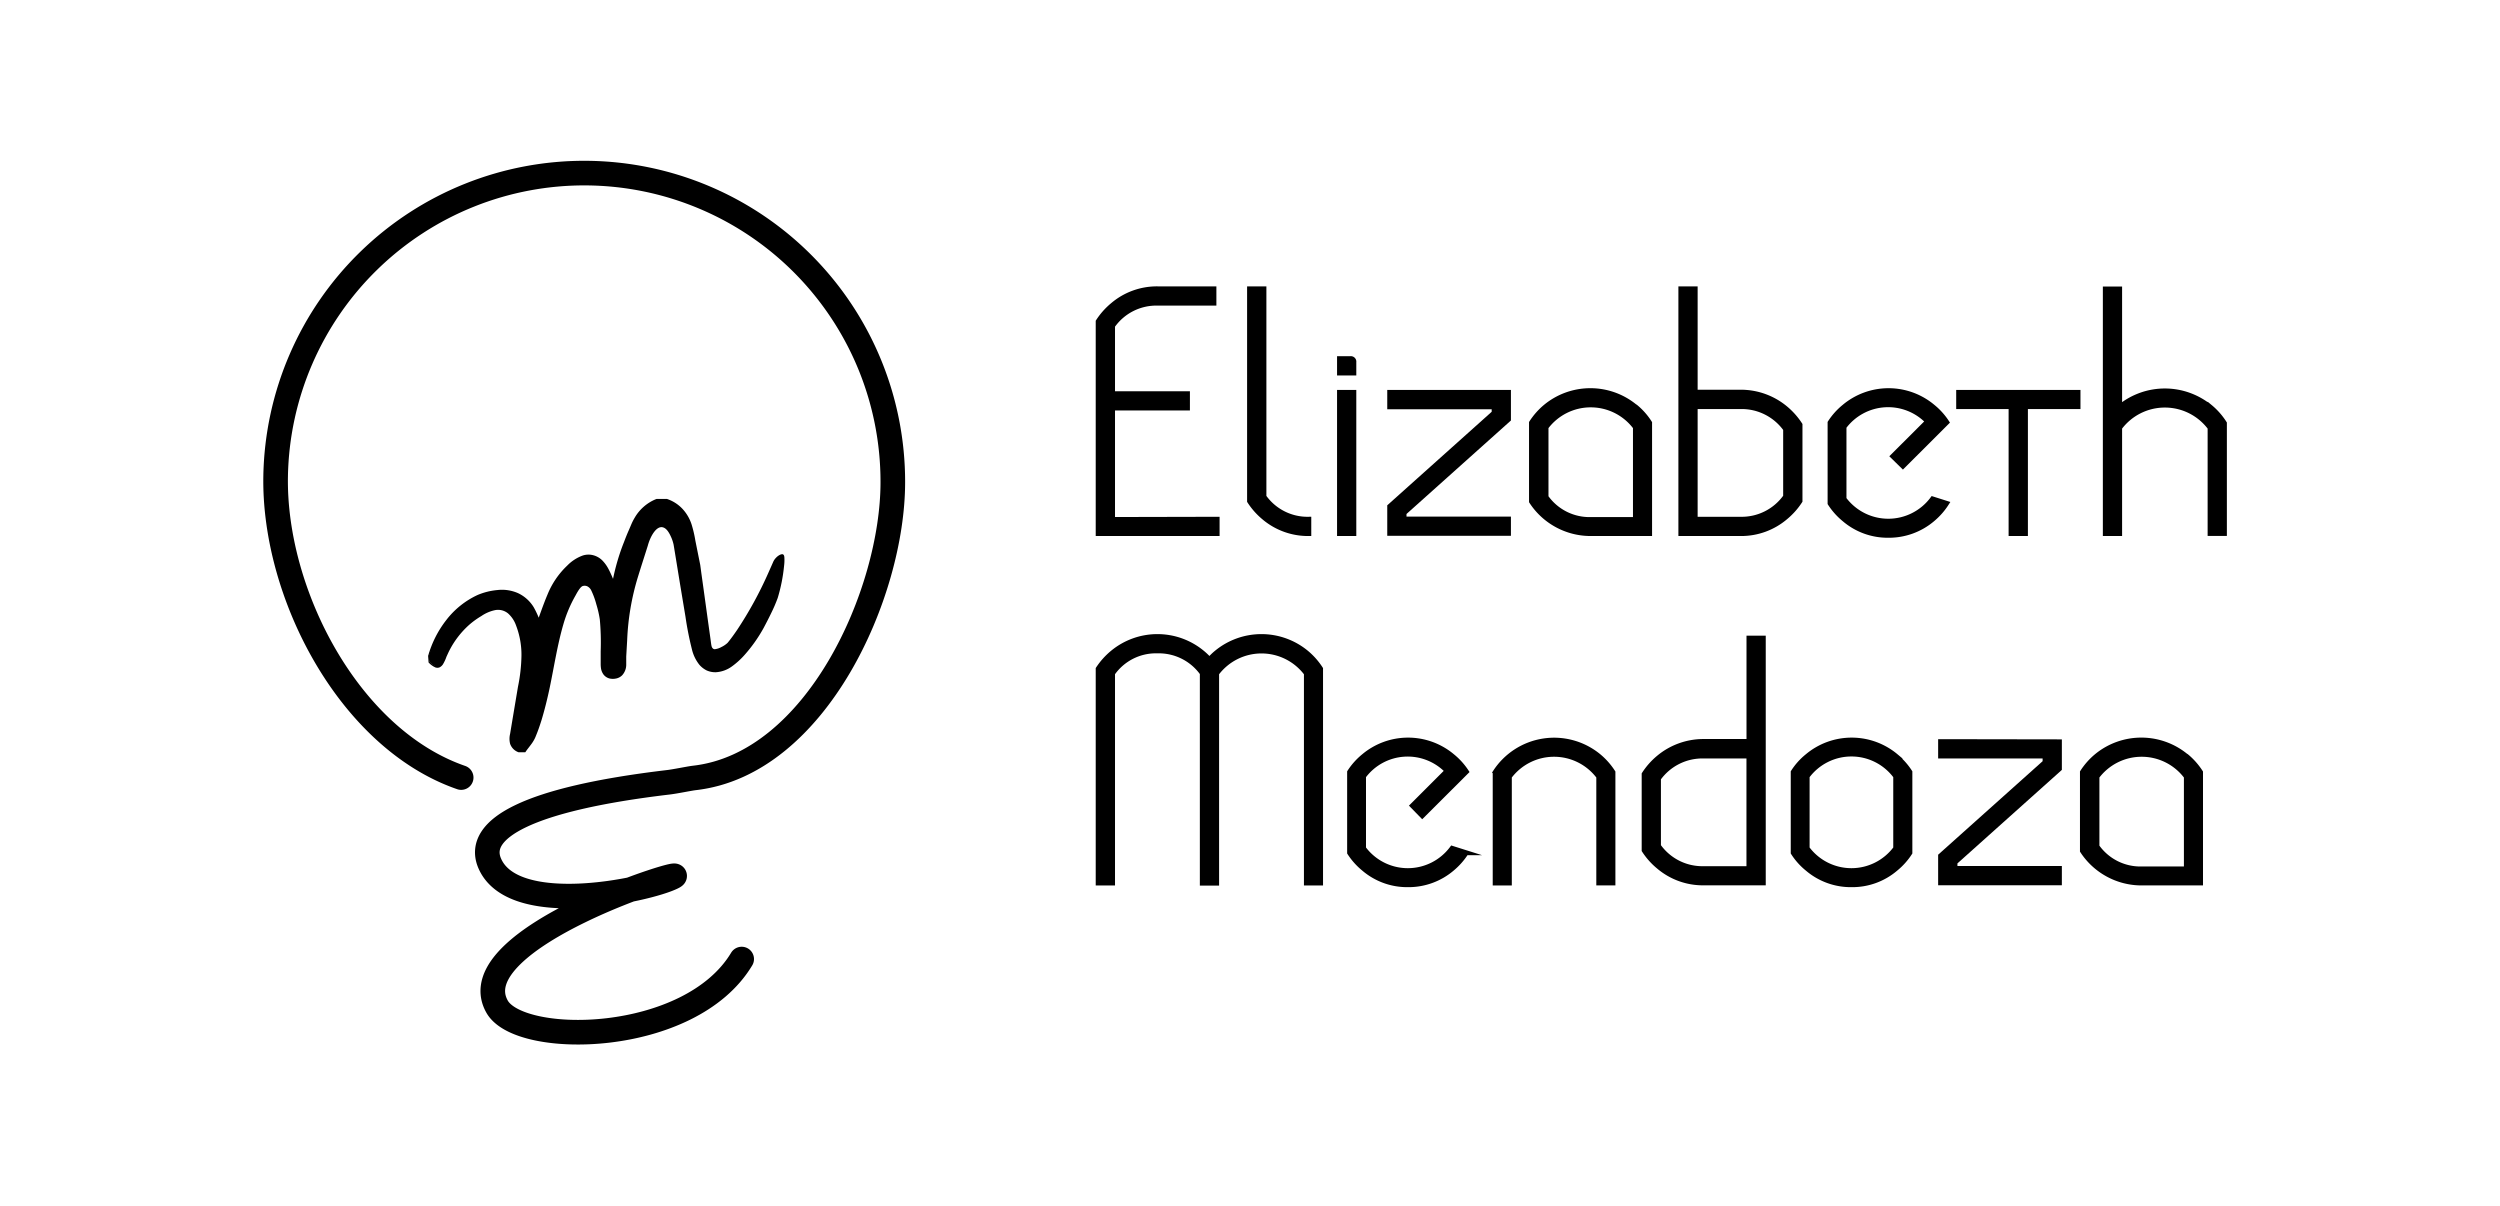<svg id="Capa_1" data-name="Capa 1" xmlns="http://www.w3.org/2000/svg" viewBox="0 0 508 245"><defs><style>.cls-1,.cls-2{stroke:#000;stroke-miterlimit:10;}.cls-2{fill:none;stroke-linecap:round;stroke-width:5px;}</style></defs><title>Mesa de trabajo 5</title><path class="cls-1" d="M247.32,105.51v2.91H223.15V65.32a14.6,14.6,0,0,1,2.92-3.3,13.85,13.85,0,0,1,9.15-3.33h11.45V61.6H235.26a10.86,10.86,0,0,0-9.19,4.62V80h15.22v2.91H226.07v22.65Z"/><path class="cls-1" d="M256.83,105.13a14.6,14.6,0,0,1-2.92-3.3V58.69h2.92v42.24a10.85,10.85,0,0,0,9.12,4.58v2.91A13.84,13.84,0,0,1,256.83,105.13Z"/><path class="cls-1" d="M274.41,72.88a.61.61,0,0,1,.69.69v2.22h-2.91V72.88Zm-2.22,6.86h2.91v28.68h-2.91Z"/><path class="cls-1" d="M306.52,79.74v5.48l-21.22,19v1.25h21.22v2.91H282.39v-5.48l21.22-19V82.66H282.39V79.74Z"/><path class="cls-1" d="M332.32,82.66a13.74,13.74,0,0,1,2.88,3.26v22.5h-12a14.34,14.34,0,0,1-12-6.52v-16a14.2,14.2,0,0,1,2.88-3.26,14.29,14.29,0,0,1,18.17,0Zm0,4.16a11.35,11.35,0,0,0-18.17,0V101a10.81,10.81,0,0,0,9.09,4.57h9.08Z"/><path class="cls-1" d="M362.84,83a14.84,14.84,0,0,1,2.92,3.3v15.5a14.57,14.57,0,0,1-2.92,3.29,13.88,13.88,0,0,1-9.08,3.33H341.55V58.69h2.91v21h9.23A14.19,14.19,0,0,1,362.84,83Zm0,4.2a11,11,0,0,0-9.19-4.58h-9.19v22.89h9.19a10.94,10.94,0,0,0,9.19-4.61Z"/><path class="cls-1" d="M384.62,92.71l7.08-7.07a11.18,11.18,0,0,0-17,1.11v14.63a11.21,11.21,0,0,0,18,0l2.84.9a14.15,14.15,0,0,1-2.84,3.23,13.69,13.69,0,0,1-9,3.26h0a13.53,13.53,0,0,1-8.95-3.26,13.85,13.85,0,0,1-2.88-3.23V85.88a13.81,13.81,0,0,1,2.88-3.22,14,14,0,0,1,18,0,13.75,13.75,0,0,1,2.84,3.15l0,0-8.92,8.91Z"/><path class="cls-1" d="M422.25,79.74v2.88H411.57v25.8h-2.92V82.62H398V79.74Z"/><path class="cls-1" d="M449.09,82.69A14,14,0,0,1,452,86v22.4h-2.91V86.92a11.47,11.47,0,0,0-18.38,0v21.5H427.8V58.73h2.91v24a14.48,14.48,0,0,1,18.38,0Z"/><path class="cls-1" d="M265.46,132.64a14.41,14.41,0,0,1,2.88,3.26v43.52h-2.88V136.84a11.4,11.4,0,0,0-18.24,0v42.62h-2.91V136.8a10.87,10.87,0,0,0-9.12-4.54,10.75,10.75,0,0,0-9.12,4.58v42.58h-2.92V135.9a14.84,14.84,0,0,1,2.92-3.26,14.29,14.29,0,0,1,18.24,0,13.52,13.52,0,0,1,1.45,1.39,11.72,11.72,0,0,1,1.43-1.39,14.33,14.33,0,0,1,18.27,0Z"/><path class="cls-1" d="M287,163.71l7.07-7.07a11.17,11.17,0,0,0-17,1.11v14.63a11.2,11.2,0,0,0,18,0l2.85.9a14.19,14.19,0,0,1-2.85,3.23,13.64,13.64,0,0,1-9,3.26h0a13.53,13.53,0,0,1-8.95-3.26,13.85,13.85,0,0,1-2.88-3.23v-16.4a13.81,13.81,0,0,1,2.88-3.22,14,14,0,0,1,18,0,13.8,13.8,0,0,1,2.85,3.15l0,0L289,165.76Z"/><path class="cls-1" d="M324.87,153.66a14.2,14.2,0,0,1,2.88,3.26v22.5h-2.88v-21.6a11.35,11.35,0,0,0-18.17,0v21.6h-2.88v-22.5a14.26,14.26,0,0,1,21.05-3.26Z"/><path class="cls-1" d="M346.16,150.67h9.23v-21h2.91v49.73H346.09a13.88,13.88,0,0,1-9.08-3.33,14.34,14.34,0,0,1-2.92-3.29V157.3A14.6,14.6,0,0,1,337,154,14.19,14.19,0,0,1,346.16,150.67ZM337,171.9a10.94,10.94,0,0,0,9.19,4.61h9.19V153.62H346.2A11,11,0,0,0,337,158.2Z"/><path class="cls-1" d="M385.21,153.66a13.81,13.81,0,0,1,2.88,3.22v16.4a13.85,13.85,0,0,1-2.88,3.23,13.53,13.53,0,0,1-8.95,3.26h0a13.57,13.57,0,0,1-9-3.26,13.42,13.42,0,0,1-2.88-3.23v-16.4a13.37,13.37,0,0,1,2.88-3.22,14,14,0,0,1,18,0Zm0,4.09a11.2,11.2,0,0,0-18,0v14.63a11.2,11.2,0,0,0,18,0Z"/><path class="cls-1" d="M418.47,150.74v5.48l-21.22,19v1.25h21.22v2.91H394.33v-5.48l21.23-19v-1.28H394.33v-2.92Z"/><path class="cls-1" d="M444.27,153.66a14.2,14.2,0,0,1,2.88,3.26v22.5h-12a14.34,14.34,0,0,1-12-6.52v-16a14.2,14.2,0,0,1,2.88-3.26,14.29,14.29,0,0,1,18.17,0Zm0,4.16a11.35,11.35,0,0,0-18.17,0V172a10.81,10.81,0,0,0,9.08,4.57h9.09Z"/><path class="cls-2" d="M93.71,158c-22.8-7.89-38.13-37.42-37.7-61.23A62.71,62.71,0,0,1,181.42,98c0,22.5-15.49,57.27-40.35,60.08-1,.12-3.88.72-5.26.88-28.77,3.41-39,9.48-36.4,16.23,4.54,11.54,32,5.7,37.28,3.07S93.11,190.51,101,204.54c4.63,8.23,39.19,7.88,49.71-9.66"/><path d="M87.13,133.29a20.68,20.68,0,0,1,4.6-8,14.43,14.43,0,0,1,9.35-4.88,7,7,0,0,1,7.6,4.73c.32.78.54,1.59.79,2.31.91-2.34,1.72-4.73,2.77-7a15.5,15.5,0,0,1,4.51-5.8c2.39-1.89,4.55-1.51,6,1.15a47.6,47.6,0,0,1,2,4.69c.49-2.06.86-4.13,1.48-6.11q1.2-3.81,2.76-7.49a8.32,8.32,0,0,1,4.49-4.68h1.7c2.83,1,4.21,3.12,4.86,5.86.53,2.24,1.07,4.48,1.44,6.75.87,5.37,1.63,10.77,2.45,16.15.19,1.19.84,1.68,2,1.24a5.53,5.53,0,0,0,2.43-1.61,76.64,76.64,0,0,0,9-16.31,2.48,2.48,0,0,1,1.54-1.4c.57-.06-.39,6.81-1.58,9.45-1.83,4.07-3.86,8-7.11,11.2a13.73,13.73,0,0,1-1.77,1.46c-3,2-5.87,1.17-7-2.27a37.34,37.34,0,0,1-1.3-6.15c-.85-5.31-1.59-10.63-2.45-15.93a9,9,0,0,0-1.05-2.82c-1.07-1.94-3.08-2.06-4.41-.26a9.21,9.21,0,0,0-1.3,2.58c-1.82,5.66-3.73,11.29-4.26,17.26-.18,2-.27,4-.38,6,0,.53,0,1.05,0,1.58,0,1.27-.66,1.95-1.7,1.91s-1.45-.68-1.44-2c0-2.83.17-5.67-.07-8.48a24.92,24.92,0,0,0-1.43-5.84c-.43-1.22-1.13-2.59-2.69-2.65s-2.13,1.31-2.78,2.4c-2.18,3.67-3.13,7.77-4,11.89-1.19,5.78-1.94,11.66-4.17,17.17a14.63,14.63,0,0,1-1.67,2.54h-.73a2,2,0,0,1-1.12-2.48c.7-4.06,1.42-8.13,1.94-12.21a20,20,0,0,0-1-10.63c-1.38-3.22-3.81-4.13-6.87-2.42a18.12,18.12,0,0,0-8.11,9.49c-.81,2.07-1.69,2.34-3.25.76Z"/><path d="M87,133.27A21.18,21.18,0,0,1,90.68,126a17.09,17.09,0,0,1,6.37-5.1,13.34,13.34,0,0,1,4-1,8.11,8.11,0,0,1,4.22.63,7.41,7.41,0,0,1,3.19,2.88,18.58,18.58,0,0,1,1.61,3.83l-1.23,0c.79-2.11,1.51-4.29,2.41-6.42a16.72,16.72,0,0,1,4-5.88,8.45,8.45,0,0,1,3.14-2.05,3.77,3.77,0,0,1,2.11-.08,4.11,4.11,0,0,1,1.82,1,7.15,7.15,0,0,1,1.18,1.55c.3.53.55,1.07.79,1.61.47,1.08.86,2.15,1.3,3.16l-1.6.14c.39-1.67.7-3.4,1.16-5.13s1-3.38,1.65-5c.31-.82.63-1.64,1-2.46l.52-1.22a10.73,10.73,0,0,1,.65-1.26,8.88,8.88,0,0,1,4.27-3.75l.17-.06h2l.13,0a7.65,7.65,0,0,1,3.13,2,8.47,8.47,0,0,1,1.85,3.14,24.28,24.28,0,0,1,.78,3.34l.66,3.29.33,1.64.22,1.64.46,3.3.91,6.59.46,3.29c.08.53.14,1.16.23,1.59s.32.7.66.71a3.47,3.47,0,0,0,1.35-.44,4.89,4.89,0,0,0,1.26-.85c.64-.76,1.32-1.72,1.93-2.61a77.6,77.6,0,0,0,6.35-11.6l.67-1.51.34-.77a2.7,2.7,0,0,1,.52-.76,2.74,2.74,0,0,1,.72-.58,1.42,1.42,0,0,1,.49-.18.27.27,0,0,1,.15,0,.32.32,0,0,1,.2.11.52.52,0,0,1,.12.21,1.66,1.66,0,0,1,.05.26,9,9,0,0,1-.05,1.73,33.76,33.76,0,0,1-1.3,6.58,30.57,30.57,0,0,1-1.33,3.09c-.48,1-1,2-1.53,3a30.29,30.29,0,0,1-3.88,5.49,15.87,15.87,0,0,1-2.53,2.3,6.15,6.15,0,0,1-3.33,1.21,4.36,4.36,0,0,1-1.84-.37,4.85,4.85,0,0,1-1.47-1.14,8,8,0,0,1-1.53-3.18,65,65,0,0,1-1.3-6.59l-1.09-6.55-1.07-6.56c-.09-.54-.18-1.13-.27-1.61a7.87,7.87,0,0,0-.47-1.42c-.44-1-.93-1.77-1.61-2-1.36-.47-2.63,1.77-3.15,3.71-.67,2.12-1.35,4.22-2,6.33a50.73,50.73,0,0,0-2.19,12.88l-.19,3.3V135a3.18,3.18,0,0,1-.83,2.22,2.41,2.41,0,0,1-1.26.66,3.15,3.15,0,0,1-1.26,0,2.26,2.26,0,0,1-1.26-.81,2.91,2.91,0,0,1-.51-1.2,6.39,6.39,0,0,1-.07-1V134l0-1.67a51,51,0,0,0-.18-6.47,21.39,21.39,0,0,0-.71-3.08,15.76,15.76,0,0,0-1.06-2.87,1.82,1.82,0,0,0-.73-.75,1.3,1.3,0,0,0-.88-.1c-.47.07-1,.92-1.55,1.94a26.62,26.62,0,0,0-2.48,5.88c-1.21,4.16-1.87,8.55-2.78,12.91-.46,2.18-1,4.37-1.65,6.53-.34,1.08-.7,2.15-1.14,3.2a5.9,5.9,0,0,1-.4.86,7.45,7.45,0,0,1-.5.78c-.35.48-.69.9-1,1.32l-.26.38h-1.37l-.18-.07a2.79,2.79,0,0,1-1.54-1.66,4.23,4.23,0,0,1,0-2l.53-3.19,1.07-6.38a33.74,33.74,0,0,0,.71-6.34,16.59,16.59,0,0,0-1.1-6.13,5.88,5.88,0,0,0-1.62-2.44,3.19,3.19,0,0,0-2.64-.67,7.75,7.75,0,0,0-2.79,1.2A16.59,16.59,0,0,0,95.3,127a18,18,0,0,0-3.89,5c-.25.47-.48,1-.69,1.45A8,8,0,0,1,90,135a1.83,1.83,0,0,1-.66.6,1.18,1.18,0,0,1-.92,0,4.12,4.12,0,0,1-1.34-1l0,0v-.05Zm.2,0,0,1.2,0-.08a3.79,3.79,0,0,0,1.26.88,1,1,0,0,0,1.17-.54,6.94,6.94,0,0,0,.66-1.43c.2-.51.42-1,.65-1.5a18.54,18.54,0,0,1,3.83-5.35,17.73,17.73,0,0,1,2.58-2.07,8.46,8.46,0,0,1,3.1-1.42,4.22,4.22,0,0,1,3.47.8,7,7,0,0,1,2,2.84c1.82,4.17,1.54,8.9.82,13.11l-1,6.44-.49,3.22a2.6,2.6,0,0,0,0,1.21,1,1,0,0,0,.64.6l-.36-.08h.73l-.72.38a11.61,11.61,0,0,0,1.66-2.65c.39-1,.72-2,1-3.08.61-2.08,1.07-4.22,1.49-6.38.83-4.33,1.51-8.73,2.75-13.1A28.13,28.13,0,0,1,115.2,120c.27-.45.52-1,.91-1.5a3.55,3.55,0,0,1,1.85-1.39,3.34,3.34,0,0,1,2.35.23,3.87,3.87,0,0,1,1.61,1.54,8.65,8.65,0,0,1,.75,1.72c.19.54.36,1.07.53,1.62a23.24,23.24,0,0,1,.79,3.39,46,46,0,0,1,.19,6.81l0,1.66v.82a3.11,3.11,0,0,0,0,.64.78.78,0,0,0,.11.32s0,0,.12.07a1,1,0,0,0,.39,0,.28.28,0,0,0,.19-.09,1.24,1.24,0,0,0,.25-.84l0-1.68.23-3.34c.09-1.11.12-2.21.25-3.34s.3-2.25.51-3.36c.42-2.22,1-4.4,1.62-6.55s1.33-4.25,2-6.36a10.62,10.62,0,0,1,1.55-3.22,4.24,4.24,0,0,1,1.56-1.36,3,3,0,0,1,2.23-.18,3.44,3.44,0,0,1,1.73,1.28,8.72,8.72,0,0,1,.88,1.63,9,9,0,0,1,.55,1.74c.1.61.16,1.11.25,1.67l1,6.59.93,6.58a63.63,63.63,0,0,0,1.11,6.49,6.88,6.88,0,0,0,1.24,2.8,3.18,3.18,0,0,0,2.51,1.22c2,0,3.79-1.56,5.26-3.1,3-3.15,5-7.21,6.71-11.21a33.38,33.38,0,0,0,1.33-6.43,9.71,9.71,0,0,0,.06-1.6s0-.11,0-.14l0,0s0,0,.12.06.06,0,0,0a.91.91,0,0,0-.29.1,2.46,2.46,0,0,0-.56.47,2,2,0,0,0-.41.61l-.32.76-.66,1.53a77.67,77.67,0,0,1-6.29,11.76c-.64.94-1.2,1.83-2,2.77a5.91,5.91,0,0,1-1.46,1.06c-.26.13-.52.25-.79.36a2.57,2.57,0,0,1-1,.22,1.55,1.55,0,0,1-1.08-.45,2.19,2.19,0,0,1-.51-.94c-.09-.33-.12-.6-.17-.87l-.13-.82-.54-3.28-1.09-6.56-.54-3.28-.27-1.64-.36-1.61-.73-3.21a26.76,26.76,0,0,0-.81-3.12,6.18,6.18,0,0,0-4-4l.27,0h-1.7l.33-.06a7,7,0,0,0-3.42,3.06,16.76,16.76,0,0,0-1,2.25c-.32.8-.63,1.61-.92,2.42-.6,1.61-1.19,3.27-1.65,4.88s-.78,3.34-1.2,5.06l-.61,2.52-1-2.38c-.45-1.08-.83-2.16-1.26-3.17a8.09,8.09,0,0,0-1.58-2.64,2.21,2.21,0,0,0-2.34-.62,7,7,0,0,0-2.53,1.67,15.17,15.17,0,0,0-3.68,5.33c-.92,2-1.69,4.18-2.55,6.31l-.66,1.62-.57-1.65a17.92,17.92,0,0,0-1.4-3.62,6.2,6.2,0,0,0-2.64-2.51c-2.23-1.09-5-.66-7.42.23a16.45,16.45,0,0,0-6.27,4.65A21.8,21.8,0,0,0,87.23,133.3Z"/></svg>